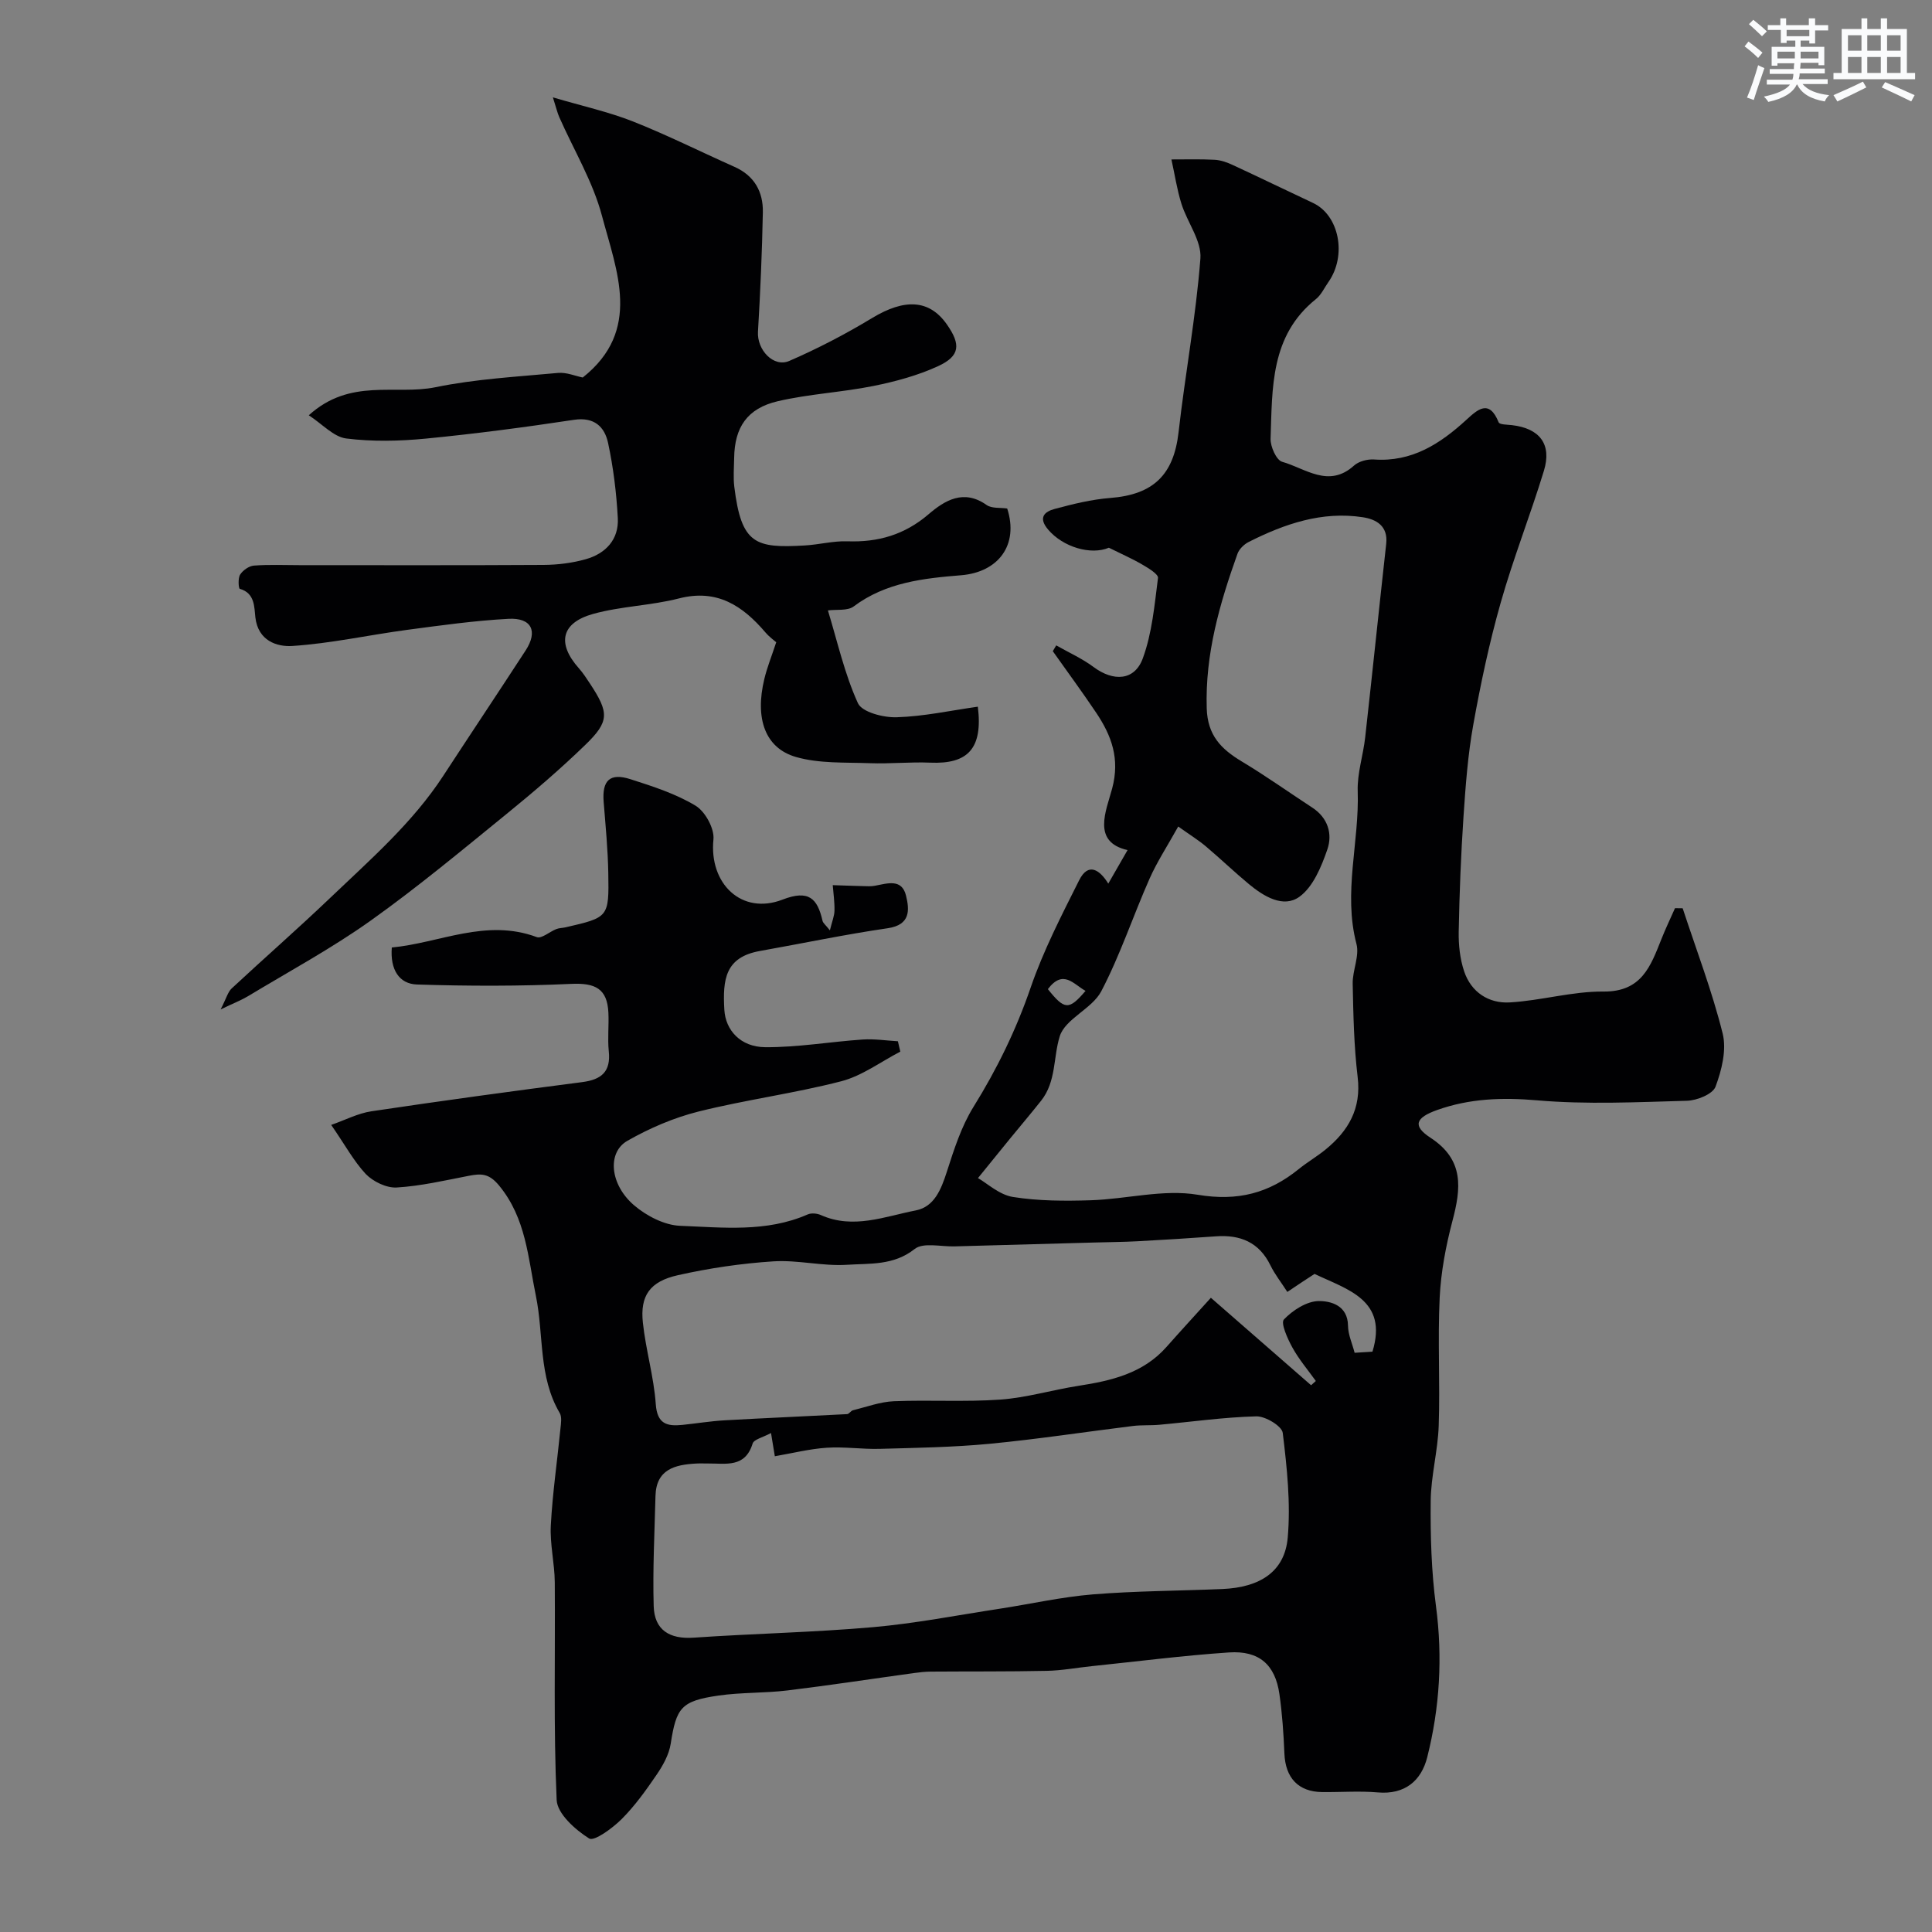 <svg enable-background="new 0 0 400 400" viewBox="0 0 400 400" xmlns="http://www.w3.org/2000/svg"><rect x="0" y="0" width="400" height="400" fill="#808080" stroke="none"/><path d="m68.57 232.9c2.86-.99 5.52-2.4 8.33-2.82 14.52-2.17 29.08-4.16 43.64-6.04 4.01-.52 5.95-2.17 5.5-6.41-.27-2.64.05-5.33-.08-7.99-.24-4.96-2.73-6.16-7.66-5.94-10.64.49-21.32.47-31.97.13-3.7-.12-5.58-3.1-5.21-7.66 9.93-.94 19.5-6.07 30.02-2.15.99.37 2.65-1.12 4.03-1.66.6-.24 1.29-.22 1.93-.37 8.89-2.05 9-2.05 8.84-11.19-.08-4.93-.57-9.86-.96-14.79-.35-4.42 1.28-6.05 5.53-4.69 4.63 1.48 9.38 3.01 13.5 5.49 1.99 1.2 3.93 4.74 3.7 6.99-.93 9.15 5.84 15.73 14.32 12.45 5.38-2.08 7.21-.28 8.27 4.41.1.44.59.79 1.52 1.96.46-1.88.93-2.98.95-4.08.04-1.76-.22-3.52-.36-5.28 2.1.07 4.21.15 6.31.2.8.02 1.62.08 2.4-.07 2.56-.47 5.58-1.56 6.46 2.03.73 2.98.95 6.07-3.79 6.76-8.86 1.29-17.63 3.14-26.45 4.71-7.2 1.28-7.74 5.88-7.37 12.21.25 4.15 3.31 7.67 8.45 7.71 6.72.05 13.45-1.13 20.19-1.59 2.41-.16 4.86.22 7.29.36.17.72.33 1.43.5 2.15-4.06 2.1-7.91 5.01-12.22 6.13-9.74 2.52-19.79 3.83-29.55 6.27-5.12 1.28-10.16 3.45-14.75 6.07-4.22 2.42-3.61 9.07 1.42 13.36 2.57 2.19 6.26 4.1 9.51 4.23 8.83.34 17.87 1.39 26.4-2.35.76-.34 1.96-.23 2.75.13 6.72 2.99 13.22.28 19.66-.97 3.83-.75 5.24-4.37 6.41-7.99 1.48-4.6 2.99-9.36 5.5-13.41 4.88-7.85 8.85-15.97 11.86-24.74 2.63-7.65 6.39-14.94 10.03-22.2 1.92-3.84 4.29-2.14 6.04.68 1.39-2.42 2.63-4.57 3.99-6.94-7.46-1.68-4.42-8.14-3.19-12.75 1.65-6.18-.13-10.95-3.31-15.69-2.89-4.31-5.98-8.5-8.98-12.74.24-.4.47-.8.71-1.2 2.6 1.48 5.38 2.72 7.75 4.49 4.07 3.03 8.46 2.86 10.17-1.79 1.93-5.24 2.43-11.05 3.15-16.66.1-.78-1.98-2.03-3.23-2.76-2.1-1.23-4.35-2.21-6.94-3.5-3.74 1.58-9.5-.12-12.59-3.77-2.09-2.47-.74-3.7 1.36-4.26 3.77-1.01 7.63-1.97 11.5-2.27 8.97-.69 13.16-4.82 14.16-13.62 1.36-12.01 3.6-23.93 4.52-35.96.28-3.65-2.72-7.49-3.93-11.34-.93-2.98-1.39-6.11-2.07-9.17 2.99.01 5.98-.09 8.96.07 1.26.07 2.55.53 3.71 1.07 5.56 2.57 11.08 5.26 16.63 7.86 5.43 2.53 7.08 10.87 3.2 16.39-.85 1.2-1.49 2.66-2.6 3.54-9.46 7.58-9 18.4-9.37 28.87-.06 1.64 1.2 4.46 2.4 4.8 4.8 1.35 9.62 5.53 14.88.78.98-.89 2.78-1.35 4.14-1.26 7.82.56 13.67-3.23 19.09-8.19 2.32-2.12 4.73-4.41 6.71.5.2.49 1.79.47 2.75.58 5.75.67 8.3 3.95 6.62 9.45-2.8 9.18-6.35 18.13-8.96 27.36-2.35 8.27-4.14 16.73-5.66 25.2-1.13 6.28-1.6 12.69-2.03 19.06-.53 7.92-.84 15.86-.99 23.8-.05 2.75.26 5.64 1.13 8.23 1.45 4.31 5.09 6.67 9.43 6.42 6.5-.37 12.96-2.31 19.42-2.25 7.91.07 9.76-5.27 11.98-10.84.86-2.17 1.87-4.28 2.82-6.42.53.01 1.06.01 1.59.02 2.83 8.63 6.09 17.14 8.28 25.93.84 3.39-.2 7.59-1.48 11.01-.58 1.54-3.83 2.85-5.9 2.91-10.35.29-20.77.8-31.05-.09-7.19-.62-13.94-.39-20.67 2-4.51 1.6-5.15 3.3-1.39 5.75 7.01 4.57 6.33 10.46 4.54 17.23-1.36 5.17-2.38 10.54-2.64 15.87-.43 8.81.1 17.67-.2 26.49-.17 5.22-1.61 10.41-1.66 15.62-.07 7.24.14 14.56 1.09 21.73 1.41 10.63.78 21.06-1.81 31.33-1.22 4.83-4.61 7.77-10.25 7.27-3.8-.33-7.66-.03-11.49-.07-4.95-.05-7.63-2.94-7.83-8.01-.17-4.1-.45-8.21-1.03-12.27-.87-6.08-4.18-9.05-10.45-8.63-9.49.64-18.94 1.86-28.41 2.84-3.1.32-6.2.91-9.3.97-8.03.17-16.06.1-24.08.16-1.15.01-2.3.14-3.44.3-8.73 1.2-17.45 2.54-26.2 3.6-4.73.57-9.56.38-14.27 1.06-7.75 1.12-8.72 2.52-9.88 9.99-.35 2.22-1.58 4.44-2.88 6.35-2.21 3.24-4.53 6.49-7.29 9.25-1.88 1.87-5.67 4.65-6.71 4-2.88-1.81-6.6-5.12-6.73-7.98-.67-14.99-.27-30.03-.39-45.06-.03-3.94-1.03-7.89-.82-11.8.36-6.71 1.34-13.38 2-20.07.11-1.06.32-2.37-.16-3.19-4.44-7.53-3.27-16.17-4.93-24.24-1.63-7.92-2.04-16.1-7.64-22.87-2.09-2.53-3.72-2.48-6.26-1.99-4.96.96-9.92 2.12-14.93 2.42-2.11.12-4.87-1.22-6.4-2.8-2.51-2.7-4.32-6.08-7.15-10.16zm133.91 11.01c1.9 1.08 4.41 3.46 7.24 3.91 5.28.84 10.75.85 16.13.68 7.4-.24 15.01-2.33 22.11-1.14 8.31 1.39 14.77-.32 20.95-5.33 1.77-1.43 3.77-2.59 5.53-4.03 4.73-3.86 7.43-8.46 6.65-14.99-.77-6.39-.9-12.88-1.03-19.33-.06-2.75 1.44-5.74.78-8.25-2.79-10.63.62-21.11.26-31.65-.12-3.69 1.14-7.41 1.55-11.14 1.49-13.35 2.87-26.71 4.35-40.06.41-3.69-2.08-5.07-4.84-5.49-8.46-1.3-16.2 1.37-23.62 5.11-.97.49-1.99 1.48-2.34 2.47-3.69 10.33-6.7 20.74-6.36 31.98.17 5.61 2.98 8.43 7.25 11 4.99 2.99 9.74 6.38 14.61 9.56 3.25 2.12 4.22 5.47 3.11 8.67-1.23 3.56-2.94 7.73-5.77 9.78-3.33 2.41-7.38-.06-10.45-2.6-3.04-2.52-5.9-5.27-8.92-7.82-1.54-1.3-3.28-2.37-5.73-4.12-2.27 4.08-4.4 7.32-5.95 10.83-3.42 7.73-6.08 15.83-9.99 23.29-1.91 3.63-7.45 5.68-8.59 9.31-1.36 4.34-.71 9.37-3.85 13.33-2.14 2.7-4.37 5.32-6.55 7.99-1.87 2.3-3.74 4.61-6.53 8.04zm-42.85 52.78c-1.67.91-3.54 1.31-3.81 2.19-1.55 5.06-5.55 4.09-9.19 4.12-.83.01-1.67-.04-2.5.01-4.4.24-8.28 1.19-8.42 6.73-.19 7.6-.59 15.2-.37 22.78.14 4.96 3.27 6.89 8.3 6.54 12.35-.85 24.75-1.09 37.08-2.17 8.77-.77 17.46-2.48 26.19-3.81 6.46-.99 12.87-2.45 19.36-2.98 8.9-.72 17.86-.73 26.79-1.11 7.86-.33 12.93-3.63 13.55-10.64.63-7.16-.16-14.5-1.03-21.68-.17-1.41-3.58-3.47-5.46-3.43-6.7.17-13.37 1.13-20.06 1.74-1.82.17-3.66.03-5.47.25-9.9 1.22-19.76 2.74-29.68 3.69-7.56.72-15.19.84-22.79 1.05-3.65.1-7.34-.48-10.97-.23-3.56.24-7.07 1.13-10.73 1.76-.33-1.95-.51-3.07-.79-4.81zm106.9-29.21c-1.28-1.99-2.59-3.64-3.49-5.48-2.34-4.81-6.25-6.4-11.31-6.03-5.41.39-10.83.73-16.24 1.02-2.98.16-5.97.17-8.95.26-9.64.27-19.28.53-28.92.8-2.81.08-6.48-.87-8.25.54-4.36 3.46-9.29 2.96-13.99 3.27-5.05.33-10.22-1.04-15.27-.71-6.63.43-13.29 1.41-19.78 2.87-5.8 1.3-7.83 4.26-7.23 9.82.6 5.65 2.27 11.2 2.67 16.86.29 4.14 2.33 4.63 5.51 4.31 2.93-.3 5.85-.79 8.78-.95 8.44-.48 16.88-.83 25.32-1.28.42-.02.77-.69 1.22-.8 2.81-.69 5.62-1.75 8.46-1.87 7.34-.3 14.73.18 22.05-.34 5.43-.39 10.77-2.01 16.18-2.85 6.82-1.06 13.36-2.57 18.21-8.04 2.92-3.3 5.9-6.54 9.2-10.19 7.11 6.21 13.93 12.16 20.75 18.11.33-.29.65-.59.98-.88-1.65-2.3-3.51-4.48-4.86-6.94-1-1.81-2.46-5.06-1.75-5.8 1.83-1.91 4.73-3.79 7.22-3.81 2.46-.02 6 .88 6.05 5.1.02 1.86.88 3.7 1.37 5.61 1.67-.1 2.97-.19 3.69-.23 3.29-10.73-5.19-12.85-11.99-16.1-1.38.88-3.25 2.13-5.63 3.73zm-49.58-62.69c3.47 4.34 4.36 4.39 7.8.36-2.48-1.35-4.61-4.57-7.8-.36z" fill="#010103"/><path d="m63.93 85.98c8.6-7.81 17.91-4.11 26.23-5.81 8.31-1.71 16.89-2.17 25.37-2.96 1.75-.16 3.59.64 5.12.95 12.29-9.74 7.03-22 3.98-33.48-1.88-7.09-5.84-13.63-8.84-20.43-.38-.85-.58-1.77-1.32-4.09 6.22 1.83 11.58 3.01 16.61 5 7.12 2.82 13.99 6.27 21 9.39 4.11 1.83 5.94 5.16 5.86 9.39-.16 8.26-.52 16.51-1.01 24.75-.22 3.72 3.2 7.47 6.5 6.03 5.89-2.56 11.64-5.55 17.14-8.88 6.7-4.05 11.82-3.86 15.45 1.3 2.95 4.19 2.76 6.57-1.8 8.67-4.22 1.94-8.85 3.19-13.43 4.11-6.54 1.31-13.29 1.64-19.77 3.15-6.34 1.48-8.93 5.43-9.02 11.72-.03 2-.21 4.03.03 6 1.46 11.9 4.35 12.74 14.62 12.14 2.94-.17 5.88-.96 8.8-.86 6.37.23 11.85-1.36 16.8-5.6 3.35-2.87 7.27-5.27 12.01-1.92 1.07.76 2.85.52 4.27.73 2.44 7.55-1.83 13.19-9.55 13.82-7.75.63-15.59 1.47-22.24 6.46-1.27.95-3.53.58-5.33.82 1.97 6.45 3.44 13.12 6.21 19.2.85 1.87 5.28 3.01 8.02 2.92 5.63-.17 11.22-1.4 16.81-2.19 1.08 8.71-2.1 11.92-9.83 11.59-4.18-.18-8.38.27-12.56.11-5.11-.19-10.44.1-15.25-1.28-6.44-1.85-8.53-8-6.57-16.13.59-2.47 1.56-4.85 2.47-7.63-.31-.28-1.39-1.05-2.23-2.03-4.73-5.53-10.02-9.07-17.92-7.04-5.81 1.49-11.98 1.6-17.74 3.2-6.67 1.85-7.54 6.13-2.97 11.26.86.97 1.57 2.07 2.29 3.16 3.99 6.05 4.06 7.84-.97 12.71-5.08 4.92-10.47 9.55-15.96 14.02-9.37 7.62-18.66 15.37-28.49 22.37-8.08 5.75-16.88 10.5-25.39 15.64-1.35.81-2.84 1.38-5.65 2.73 1.2-2.33 1.49-3.6 2.28-4.34 6.77-6.3 13.74-12.39 20.42-18.77 8.3-7.93 17.02-15.5 23.38-25.24 5.66-8.67 11.41-17.28 17.06-25.96 2.6-3.99 1.25-6.82-3.55-6.56-7.03.38-14.03 1.36-21.01 2.29-7.92 1.06-15.77 2.81-23.72 3.33-3.16.21-7.11-1.03-7.67-5.93-.24-2.08-.07-5.01-3.22-5.9-.27-.08-.41-2.21.07-2.95.57-.89 1.83-1.78 2.85-1.86 3.15-.24 6.33-.09 9.49-.09 16.83 0 33.66.05 50.49-.05 2.92-.02 5.92-.39 8.72-1.18 4.12-1.16 6.88-4.08 6.64-8.52-.28-5.2-.92-10.44-2.01-15.53-.71-3.35-2.85-5.45-7.07-4.81-10.19 1.54-20.42 2.89-30.68 3.89-5.46.53-11.07.65-16.49-.03-2.6-.34-4.92-2.98-7.73-4.8z" fill="#010103"/><g fill="#fafbfc"><path d="m361.2 9.6.8-1c.9.7 1.9 1.4 2.9 2.3l-.9 1.1c-1-1-2-1.8-2.8-2.4zm.5 10.6c.9-2.1 1.6-4.3 2.3-6.7.4.2.8.4 1.3.6-.7 2.1-1.5 4.3-2.2 6.6zm.4-15.2.9-.9c1 .8 2 1.6 2.8 2.4l-1 1c-.9-.9-1.8-1.7-2.7-2.5zm12.5-1.2h1.2v1.4h2.7v1.1h-2.7v2.7h-1.2v-.6h-1.8v1.3h4.9v3.8h-1.2v-.5h-3.7c0 .4-.1.9-.1 1.2h5.1v1h-5.2c0 .5-.1.9-.2 1.2h6v1h-5.2c1.1 1.3 2.9 2 5.5 2.3-.4.4-.7.8-.9 1.3-2.9-.5-4.8-1.6-5.7-3.5h-.1c-.8 1.7-2.7 2.9-5.9 3.6-.2-.4-.6-.8-.9-1.1 2.8-.6 4.6-1.4 5.4-2.5h-4.8v-1h5.3c.1-.3.2-.7.2-1.2h-4.9v-1h5c0-.4 0-.8.1-1.2h-3.5v.5h-1.2v-3.9h4.9v-1.3h-1.8v.5h-1.2v-2.7h-2.7v-1h2.6v-1.4h1.2v1.4h4.7v-1.4zm-6.6 8.3h3.6c0-.4 0-.9 0-1.4h-3.6zm1.9-4.6h4.7v-1.3h-4.7zm6.6 3.2h-3.7v1.4h3.7z"/><path d="m385.3 3.8h1.3v2.2h2.8v-2.2h1.3v2.2h4.1v9.1h1.7v1.3h-16.9v-1.3h1.7v-9.1h4.1v-2.2zm.4 13.1.7 1.2c-1.8.9-3.8 1.9-6 2.9-.2-.4-.5-.8-.8-1.3 2.3-1 4.3-1.9 6.1-2.8zm-3.1-6.4h2.8v-3.2h-2.8zm0 4.6h2.8v-3.3h-2.8zm4-4.6h2.8v-3.2h-2.8zm0 4.6h2.8v-3.3h-2.8zm3.7 1.9c2.1.9 4.1 1.8 6.1 2.7l-.7 1.3c-2.2-1.1-4.2-2-6.1-2.9zm3.2-9.7h-2.8v3.2h2.8zm-2.8 7.8h2.8v-3.3h-2.8z"/></g></svg>